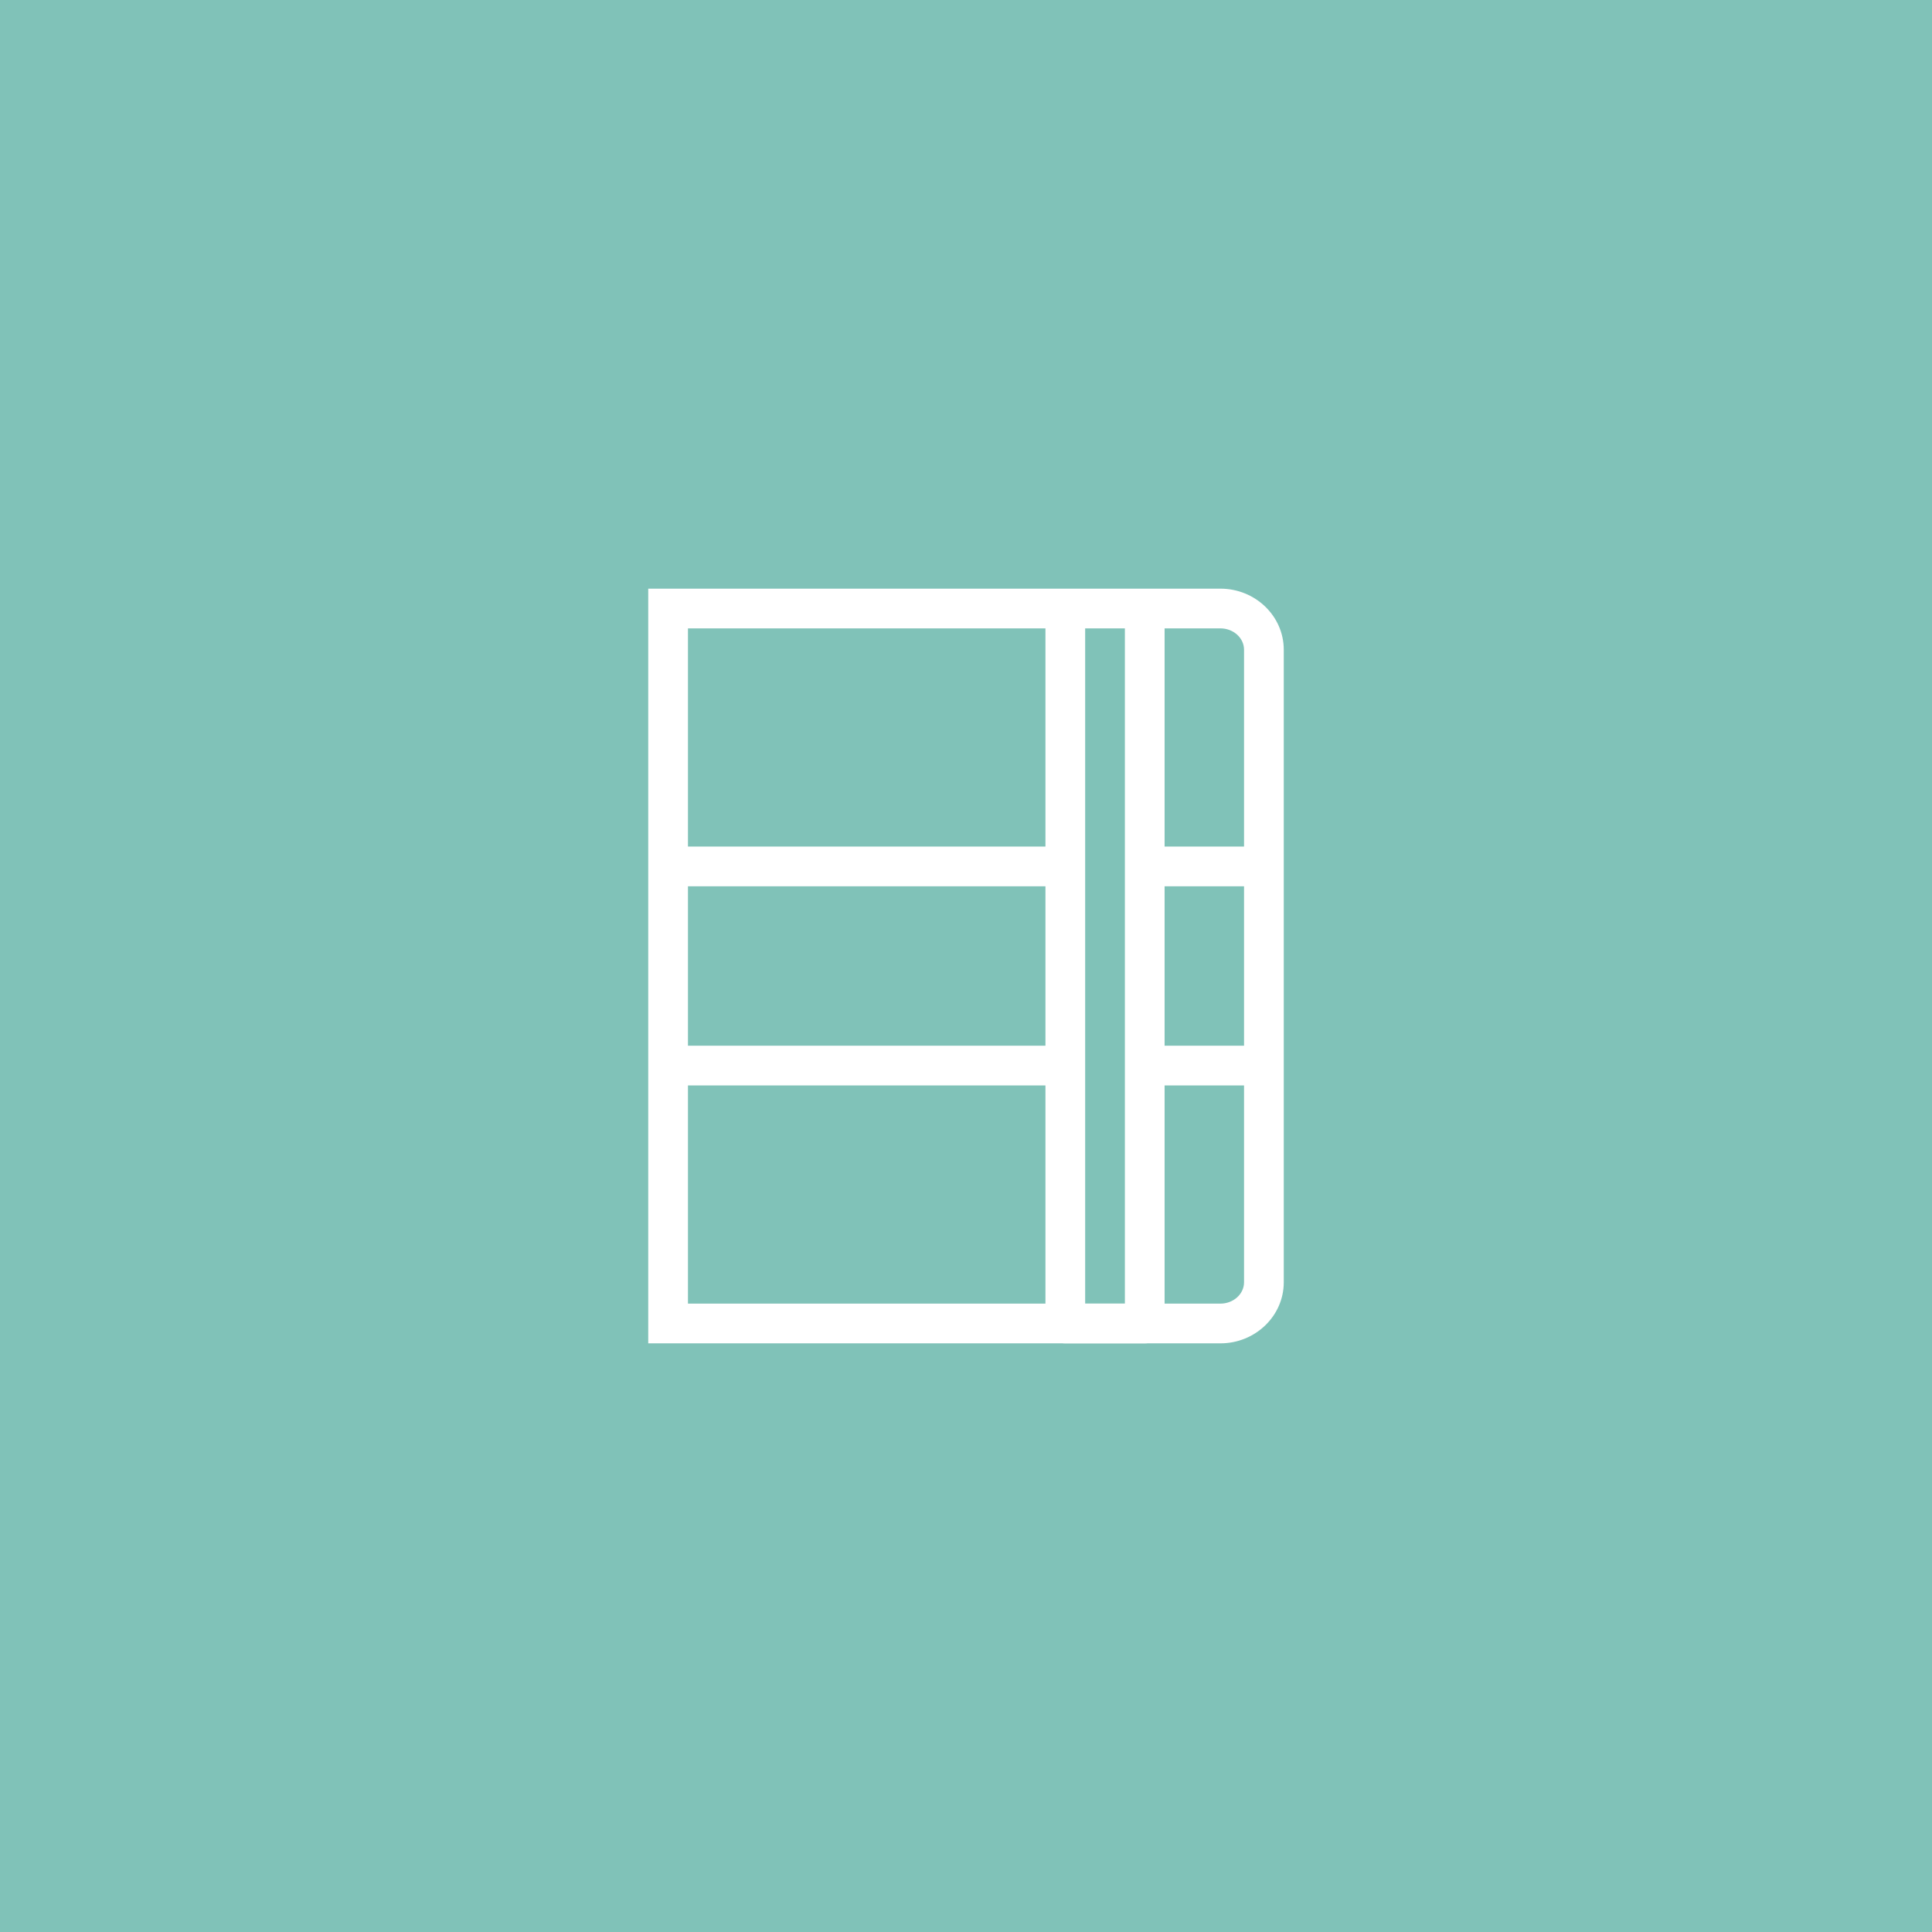 <?xml version="1.0" encoding="utf-8"?>
<!-- Generator: Adobe Illustrator 17.1.0, SVG Export Plug-In . SVG Version: 6.00 Build 0)  -->
<!DOCTYPE svg PUBLIC "-//W3C//DTD SVG 1.1//EN" "http://www.w3.org/Graphics/SVG/1.1/DTD/svg11.dtd">
<svg version="1.1" id="notebook" xmlns="http://www.w3.org/2000/svg" xmlns:xlink="http://www.w3.org/1999/xlink" x="0px" y="0px"
	 viewBox="0 0 1024 1024" enable-background="new 0 0 1024 1024" xml:space="preserve">
<g id="notebook-notebook">
	<rect fill="#80C2B8" width="1024" height="1024"/>
	<g id="notebook-notebook_1_">
		<g>
			<path fill="#FFFFFF" d="M646.828,712H343.579V312h303.248c18.524,0,33.593,14.525,33.593,32.37v335.269
				C680.421,697.486,665.352,712,646.828,712L646.828,712z M364.631,690.947h282.196
				c6.914,0,12.541-5.067,12.541-11.308V344.37c0-6.24-5.628-11.317-12.541-11.317H364.631V690.947
				L364.631,690.947z"/>
		</g>
		<g>
			<g>
				<polygon fill="#FFFFFF" points="664.632,575.303 606.737,575.303 606.737,554.249 664.632,554.249 664.632,575.303 				
					"/>
			</g>
			<g>
				<polygon fill="#FFFFFF" points="564.632,575.303 359.368,575.303 359.368,554.249 564.632,554.249 564.632,575.303 				
					"/>
			</g>
			<g>
				<polygon fill="#FFFFFF" points="564.632,469.751 359.368,469.751 359.368,448.697 564.632,448.697 564.632,469.751 				
					"/>
			</g>
			<g>
				<polygon fill="#FFFFFF" points="664.632,469.751 606.737,469.751 606.737,448.697 664.632,448.697 664.632,469.751 				
					"/>
			</g>
		</g>
		<g>
			<path fill="#FFFFFF" d="M606.737,712h-42.105c-5.814,0-10.527-4.707-10.527-10.525V322.525h21.052v368.422h21.053
				V322.525h21.052v378.949C617.263,707.293,612.55,712,606.737,712L606.737,712z"/>
		</g>
	</g>
</g>
</svg>

